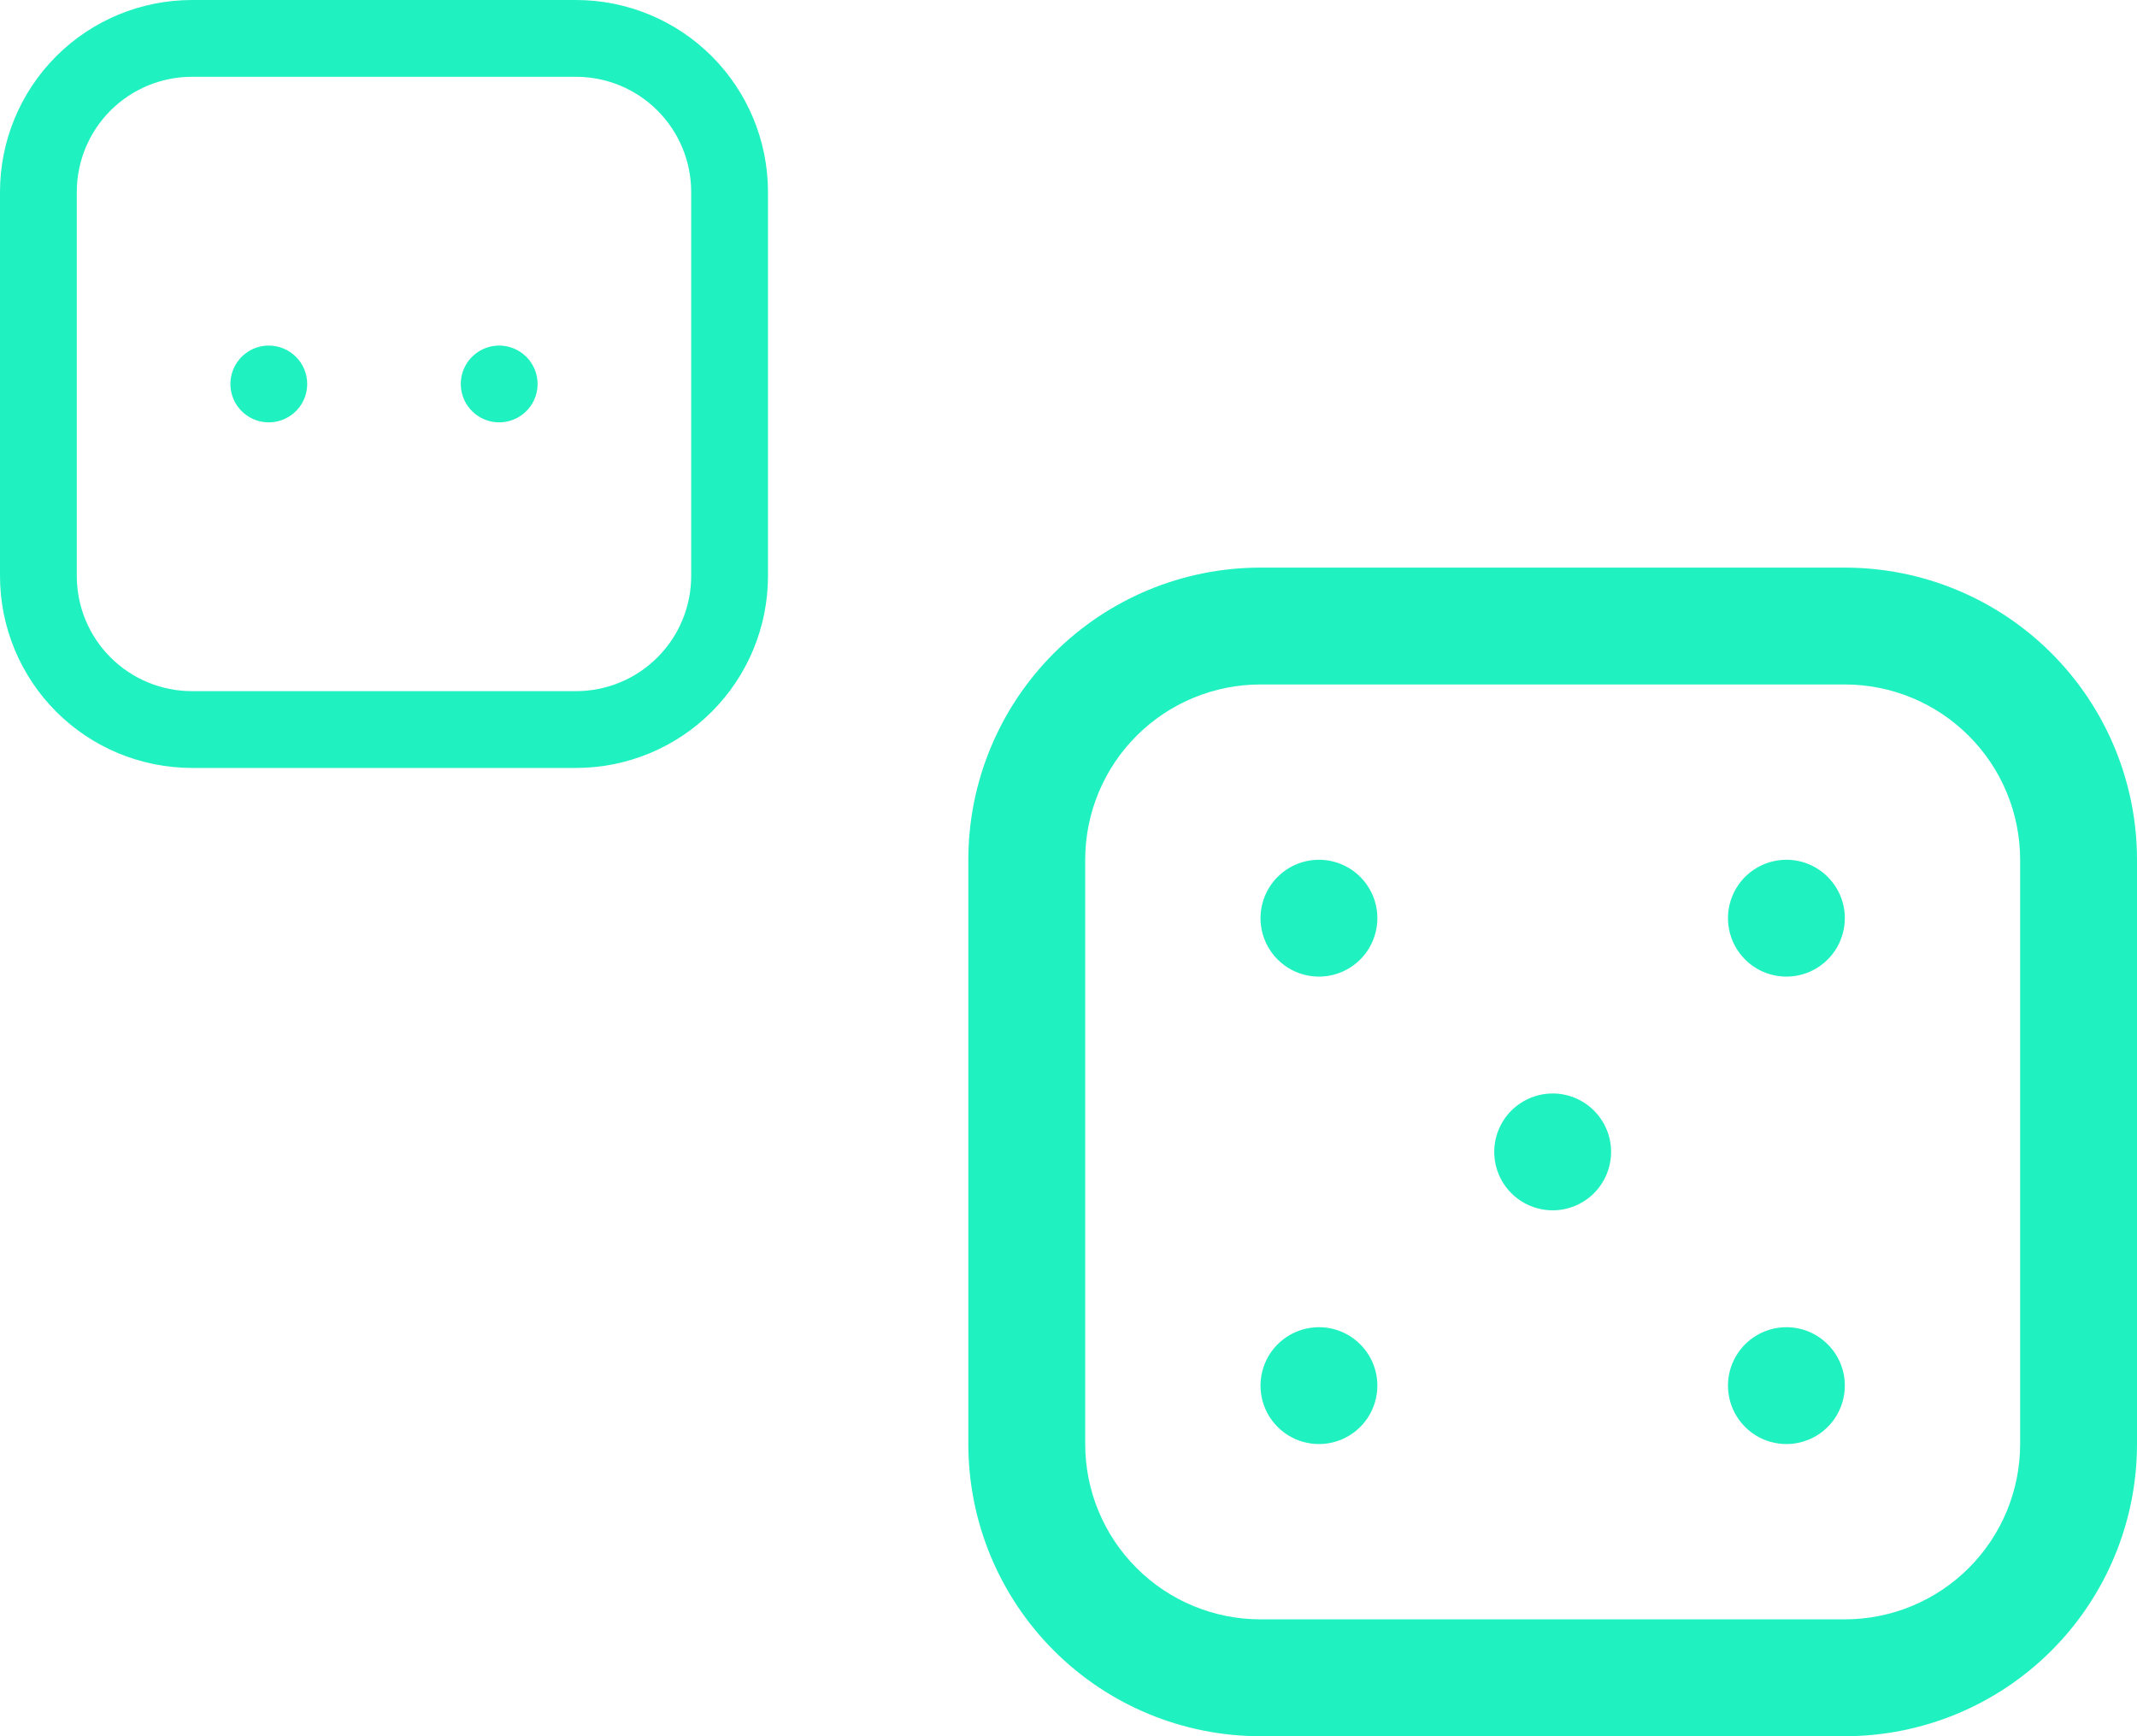 <svg width="64" height="52" viewBox="0 0 64 52" fill="none" xmlns="http://www.w3.org/2000/svg">
    <path d="M55.25 17H37.75C35.429 17 33.204 17.922 31.563 19.563C29.922 21.204 29 23.429 29 25.75V43.25C29 45.571 29.922 47.796 31.563 49.437C33.204 51.078 35.429 52 37.75 52H55.25C57.571 52 59.796 51.078 61.437 49.437C63.078 47.796 64 45.571 64 43.25V25.75C64 23.429 63.078 21.204 61.437 19.563C59.796 17.922 57.571 17 55.25 17ZM60.5 43.25C60.5 44.642 59.947 45.978 58.962 46.962C57.978 47.947 56.642 48.5 55.25 48.5H37.75C36.358 48.5 35.022 47.947 34.038 46.962C33.053 45.978 32.5 44.642 32.5 43.25V25.75C32.5 24.358 33.053 23.022 34.038 22.038C35.022 21.053 36.358 20.5 37.75 20.5H55.25C56.642 20.5 57.978 21.053 58.962 22.038C59.947 23.022 60.5 24.358 60.5 25.75V43.25ZM39.5 39.75C39.154 39.75 38.816 39.853 38.528 40.045C38.24 40.237 38.016 40.511 37.883 40.83C37.751 41.15 37.716 41.502 37.784 41.841C37.851 42.181 38.018 42.493 38.263 42.737C38.507 42.982 38.819 43.149 39.159 43.216C39.498 43.284 39.85 43.249 40.17 43.117C40.489 42.984 40.763 42.76 40.955 42.472C41.147 42.184 41.25 41.846 41.25 41.5C41.25 41.036 41.066 40.591 40.737 40.263C40.409 39.934 39.964 39.75 39.5 39.75ZM46.5 32.75C46.154 32.75 45.816 32.853 45.528 33.045C45.24 33.237 45.016 33.511 44.883 33.83C44.751 34.15 44.716 34.502 44.784 34.841C44.851 35.181 45.018 35.493 45.263 35.737C45.507 35.982 45.819 36.149 46.159 36.216C46.498 36.284 46.85 36.249 47.17 36.117C47.489 35.984 47.763 35.76 47.955 35.472C48.147 35.184 48.25 34.846 48.25 34.5C48.25 34.036 48.066 33.591 47.737 33.263C47.409 32.934 46.964 32.75 46.5 32.75ZM39.5 25.75C39.154 25.75 38.816 25.853 38.528 26.045C38.24 26.237 38.016 26.511 37.883 26.83C37.751 27.15 37.716 27.502 37.784 27.841C37.851 28.181 38.018 28.493 38.263 28.737C38.507 28.982 38.819 29.149 39.159 29.216C39.498 29.284 39.85 29.249 40.17 29.117C40.489 28.984 40.763 28.76 40.955 28.472C41.147 28.184 41.25 27.846 41.25 27.5C41.25 27.036 41.066 26.591 40.737 26.263C40.409 25.934 39.964 25.75 39.5 25.75ZM53.5 39.75C53.154 39.75 52.816 39.853 52.528 40.045C52.24 40.237 52.016 40.511 51.883 40.83C51.751 41.15 51.716 41.502 51.784 41.841C51.851 42.181 52.018 42.493 52.263 42.737C52.507 42.982 52.819 43.149 53.159 43.216C53.498 43.284 53.85 43.249 54.17 43.117C54.489 42.984 54.763 42.76 54.955 42.472C55.147 42.184 55.25 41.846 55.25 41.5C55.25 41.036 55.066 40.591 54.737 40.263C54.409 39.934 53.964 39.75 53.5 39.75ZM53.5 25.75C53.154 25.75 52.816 25.853 52.528 26.045C52.24 26.237 52.016 26.511 51.883 26.83C51.751 27.15 51.716 27.502 51.784 27.841C51.851 28.181 52.018 28.493 52.263 28.737C52.507 28.982 52.819 29.149 53.159 29.216C53.498 29.284 53.85 29.249 54.17 29.117C54.489 28.984 54.763 28.76 54.955 28.472C55.147 28.184 55.25 27.846 55.25 27.5C55.25 27.036 55.066 26.591 54.737 26.263C54.409 25.934 53.964 25.75 53.5 25.75Z" fill="#20F1C0"/>
    <path d="M8.05 10.35C7.823 10.35 7.6 10.417 7.411 10.544C7.222 10.67 7.075 10.85 6.988 11.06C6.901 11.27 6.878 11.501 6.922 11.724C6.966 11.947 7.076 12.152 7.237 12.313C7.398 12.474 7.603 12.584 7.826 12.628C8.049 12.672 8.28 12.649 8.49 12.562C8.7 12.475 8.88 12.328 9.006 12.139C9.133 11.95 9.2 11.727 9.2 11.5C9.2 11.195 9.079 10.902 8.863 10.687C8.648 10.471 8.355 10.35 8.05 10.35ZM17.25 0H5.75C4.225 0 2.762 0.606 1.684 1.684C0.606 2.762 0 4.225 0 5.75V17.25C0 18.775 0.606 20.238 1.684 21.316C2.762 22.394 4.225 23 5.75 23H17.25C18.775 23 20.238 22.394 21.316 21.316C22.394 20.238 23 18.775 23 17.25V5.75C23 4.225 22.394 2.762 21.316 1.684C20.238 0.606 18.775 0 17.25 0ZM20.7 17.25C20.7 18.165 20.337 19.043 19.689 19.689C19.043 20.337 18.165 20.7 17.25 20.7H5.75C4.835 20.7 3.957 20.337 3.31 19.689C2.663 19.043 2.3 18.165 2.3 17.25V5.75C2.3 4.835 2.663 3.957 3.31 3.31C3.957 2.663 4.835 2.3 5.75 2.3H17.25C18.165 2.3 19.043 2.663 19.689 3.31C20.337 3.957 20.7 4.835 20.7 5.75V17.25ZM14.95 10.35C14.723 10.35 14.5 10.417 14.311 10.544C14.122 10.67 13.975 10.85 13.887 11.06C13.8 11.27 13.778 11.501 13.822 11.724C13.867 11.947 13.976 12.152 14.137 12.313C14.298 12.474 14.503 12.584 14.726 12.628C14.949 12.672 15.18 12.649 15.39 12.562C15.6 12.475 15.78 12.328 15.906 12.139C16.033 11.95 16.1 11.727 16.1 11.5C16.1 11.195 15.979 10.902 15.763 10.687C15.547 10.471 15.255 10.35 14.95 10.35Z" fill="#20F1C0"/>
</svg>